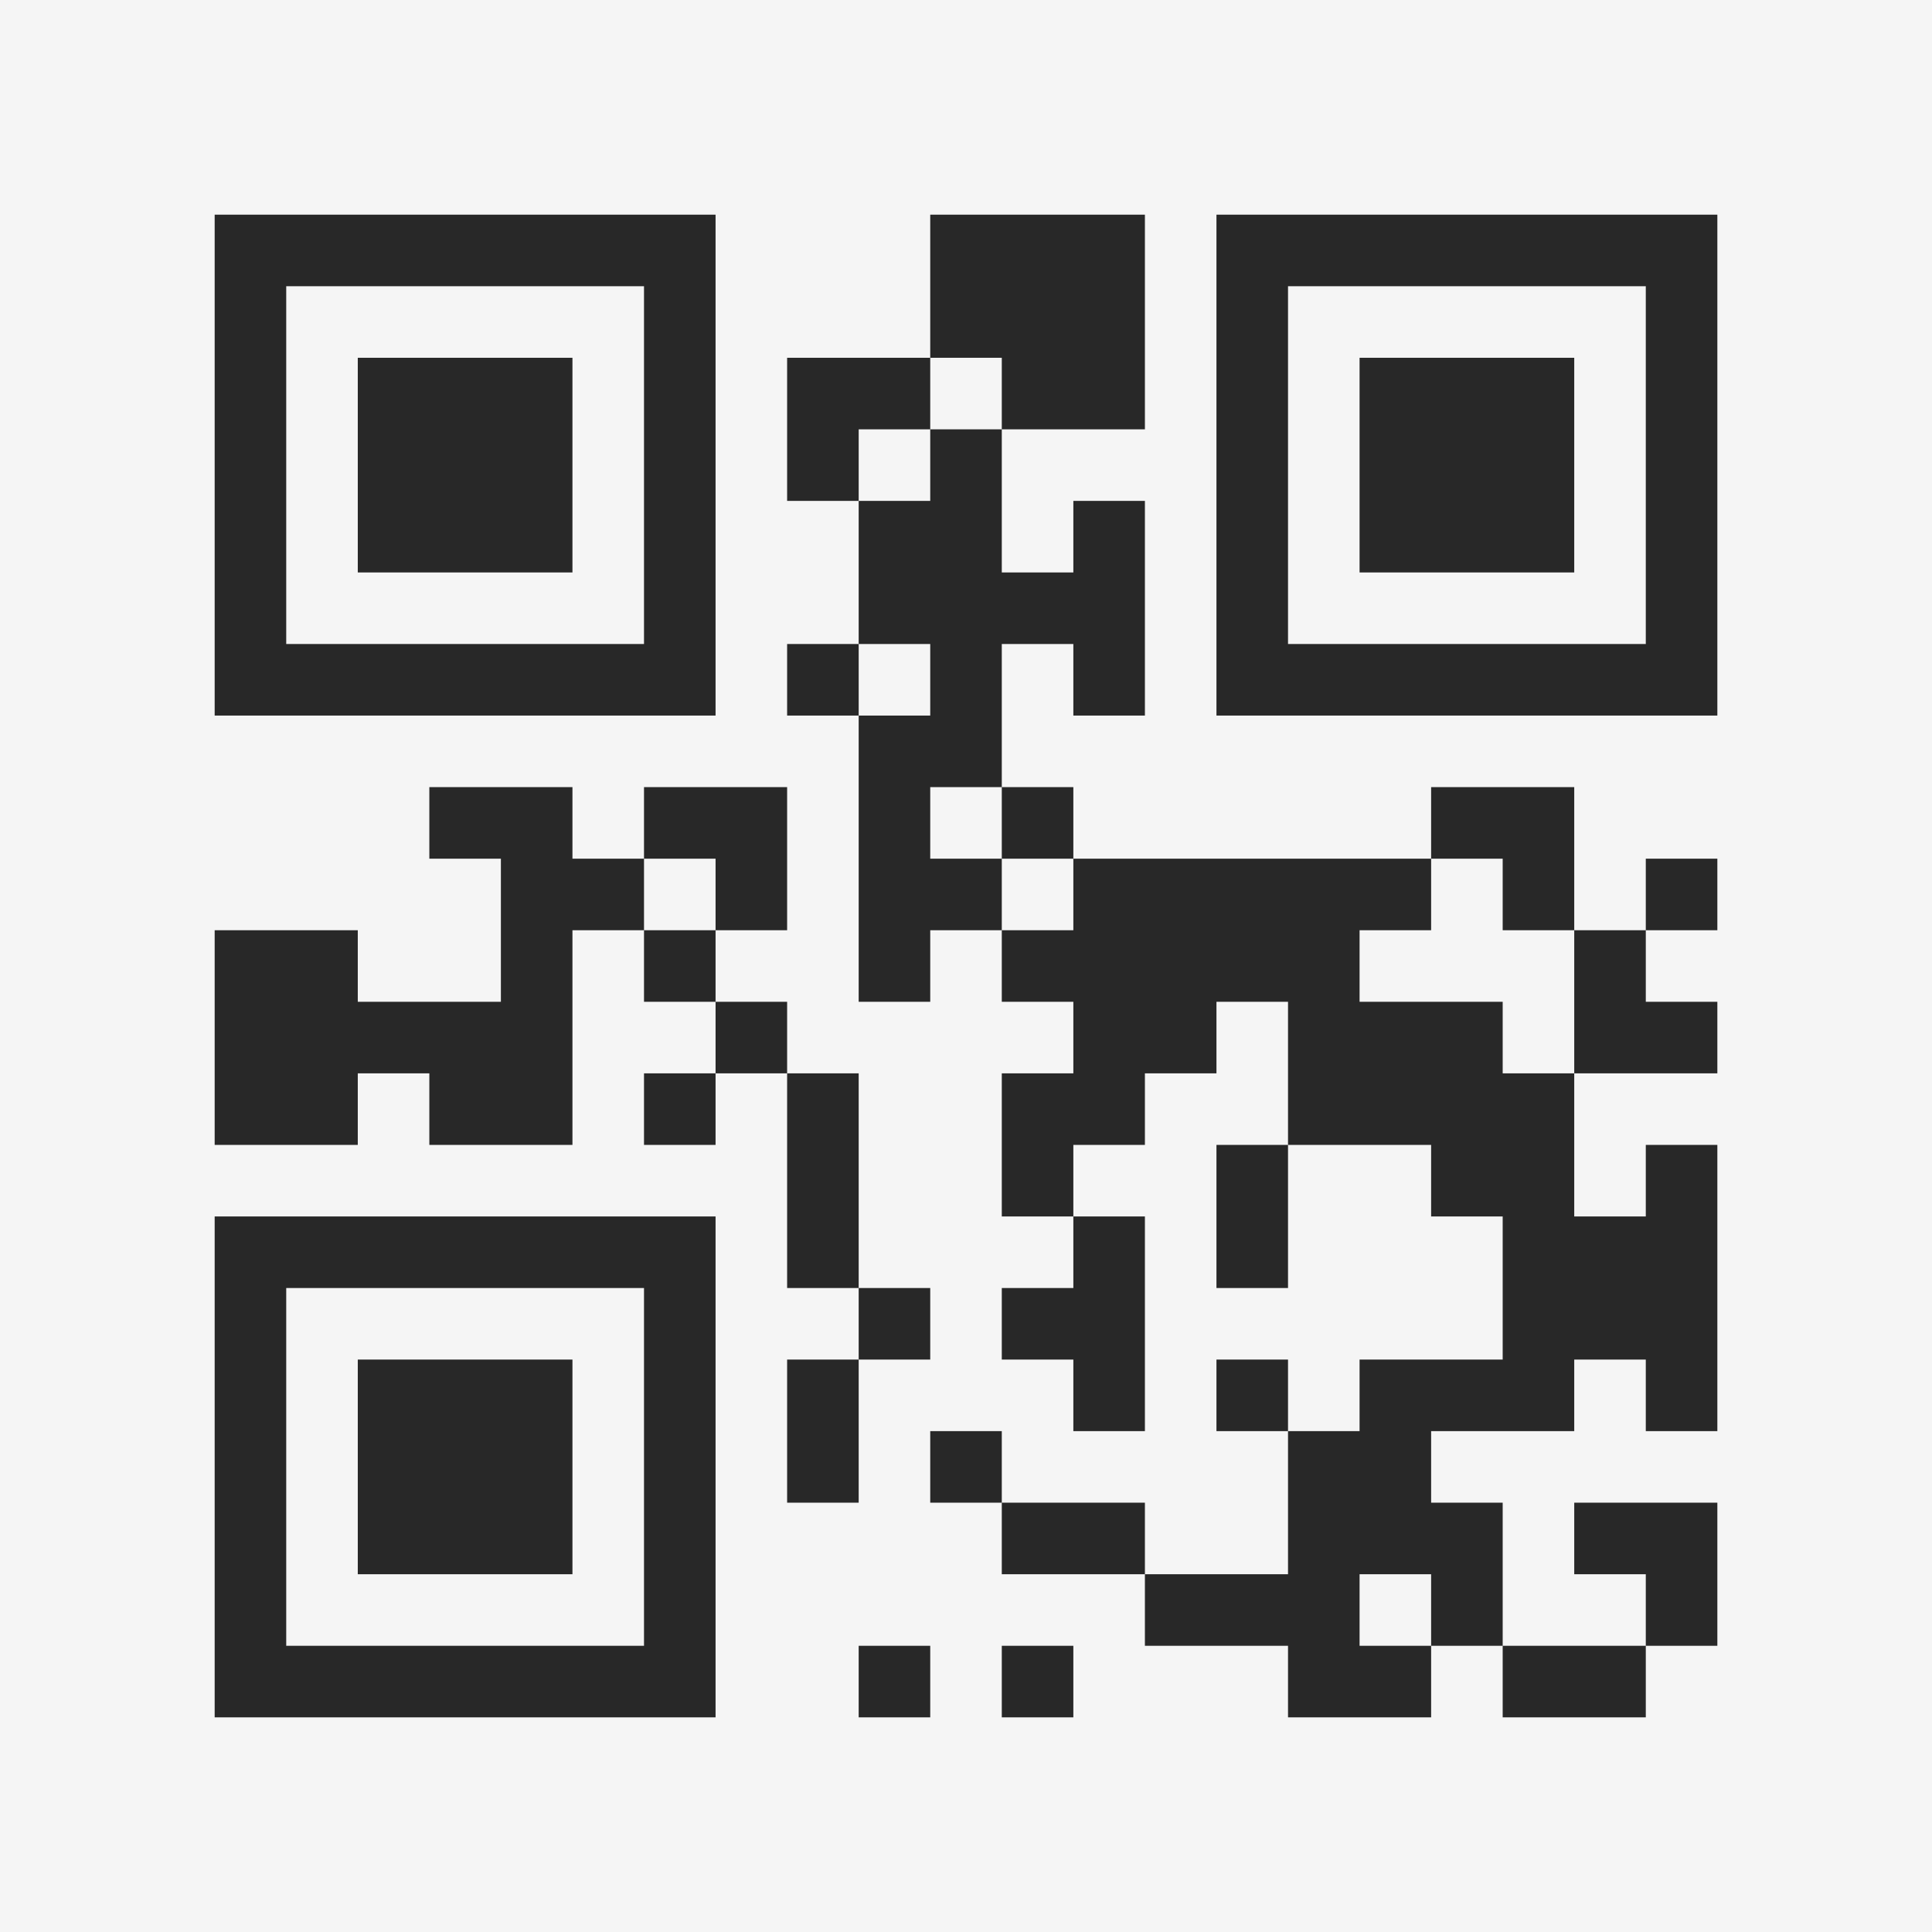 <?xml version="1.0" encoding="UTF-8"?>
<svg xmlns="http://www.w3.org/2000/svg" version="1.1" width="400" height="400" viewBox="0 0 400 400"><rect x="0" y="0" width="400" height="400" fill="#f5f5f5"/><g transform="scale(14.815)"><g transform="translate(3,3)"><path fill-rule="evenodd" d="M10 0L10 2L8 2L8 4L9 4L9 6L8 6L8 7L9 7L9 11L10 11L10 10L11 10L11 11L12 11L12 12L11 12L11 14L12 14L12 15L11 15L11 16L12 16L12 17L13 17L13 14L12 14L12 13L13 13L13 12L14 12L14 11L15 11L15 13L14 13L14 15L15 15L15 13L17 13L17 14L18 14L18 16L16 16L16 17L15 17L15 16L14 16L14 17L15 17L15 19L13 19L13 18L11 18L11 17L10 17L10 18L11 18L11 19L13 19L13 20L15 20L15 21L17 21L17 20L18 20L18 21L20 21L20 20L21 20L21 18L19 18L19 19L20 19L20 20L18 20L18 18L17 18L17 17L19 17L19 16L20 16L20 17L21 17L21 13L20 13L20 14L19 14L19 12L21 12L21 11L20 11L20 10L21 10L21 9L20 9L20 10L19 10L19 8L17 8L17 9L12 9L12 8L11 8L11 6L12 6L12 7L13 7L13 4L12 4L12 5L11 5L11 3L13 3L13 0ZM10 2L10 3L9 3L9 4L10 4L10 3L11 3L11 2ZM9 6L9 7L10 7L10 6ZM3 8L3 9L4 9L4 11L2 11L2 10L0 10L0 13L2 13L2 12L3 12L3 13L5 13L5 10L6 10L6 11L7 11L7 12L6 12L6 13L7 13L7 12L8 12L8 15L9 15L9 16L8 16L8 18L9 18L9 16L10 16L10 15L9 15L9 12L8 12L8 11L7 11L7 10L8 10L8 8L6 8L6 9L5 9L5 8ZM10 8L10 9L11 9L11 10L12 10L12 9L11 9L11 8ZM6 9L6 10L7 10L7 9ZM17 9L17 10L16 10L16 11L18 11L18 12L19 12L19 10L18 10L18 9ZM16 19L16 20L17 20L17 19ZM9 20L9 21L10 21L10 20ZM11 20L11 21L12 21L12 20ZM0 0L0 7L7 7L7 0ZM1 1L1 6L6 6L6 1ZM2 2L2 5L5 5L5 2ZM14 0L14 7L21 7L21 0ZM15 1L15 6L20 6L20 1ZM16 2L16 5L19 5L19 2ZM0 14L0 21L7 21L7 14ZM1 15L1 20L6 20L6 15ZM2 16L2 19L5 19L5 16Z" fill="#282828"/></g></g></svg>
